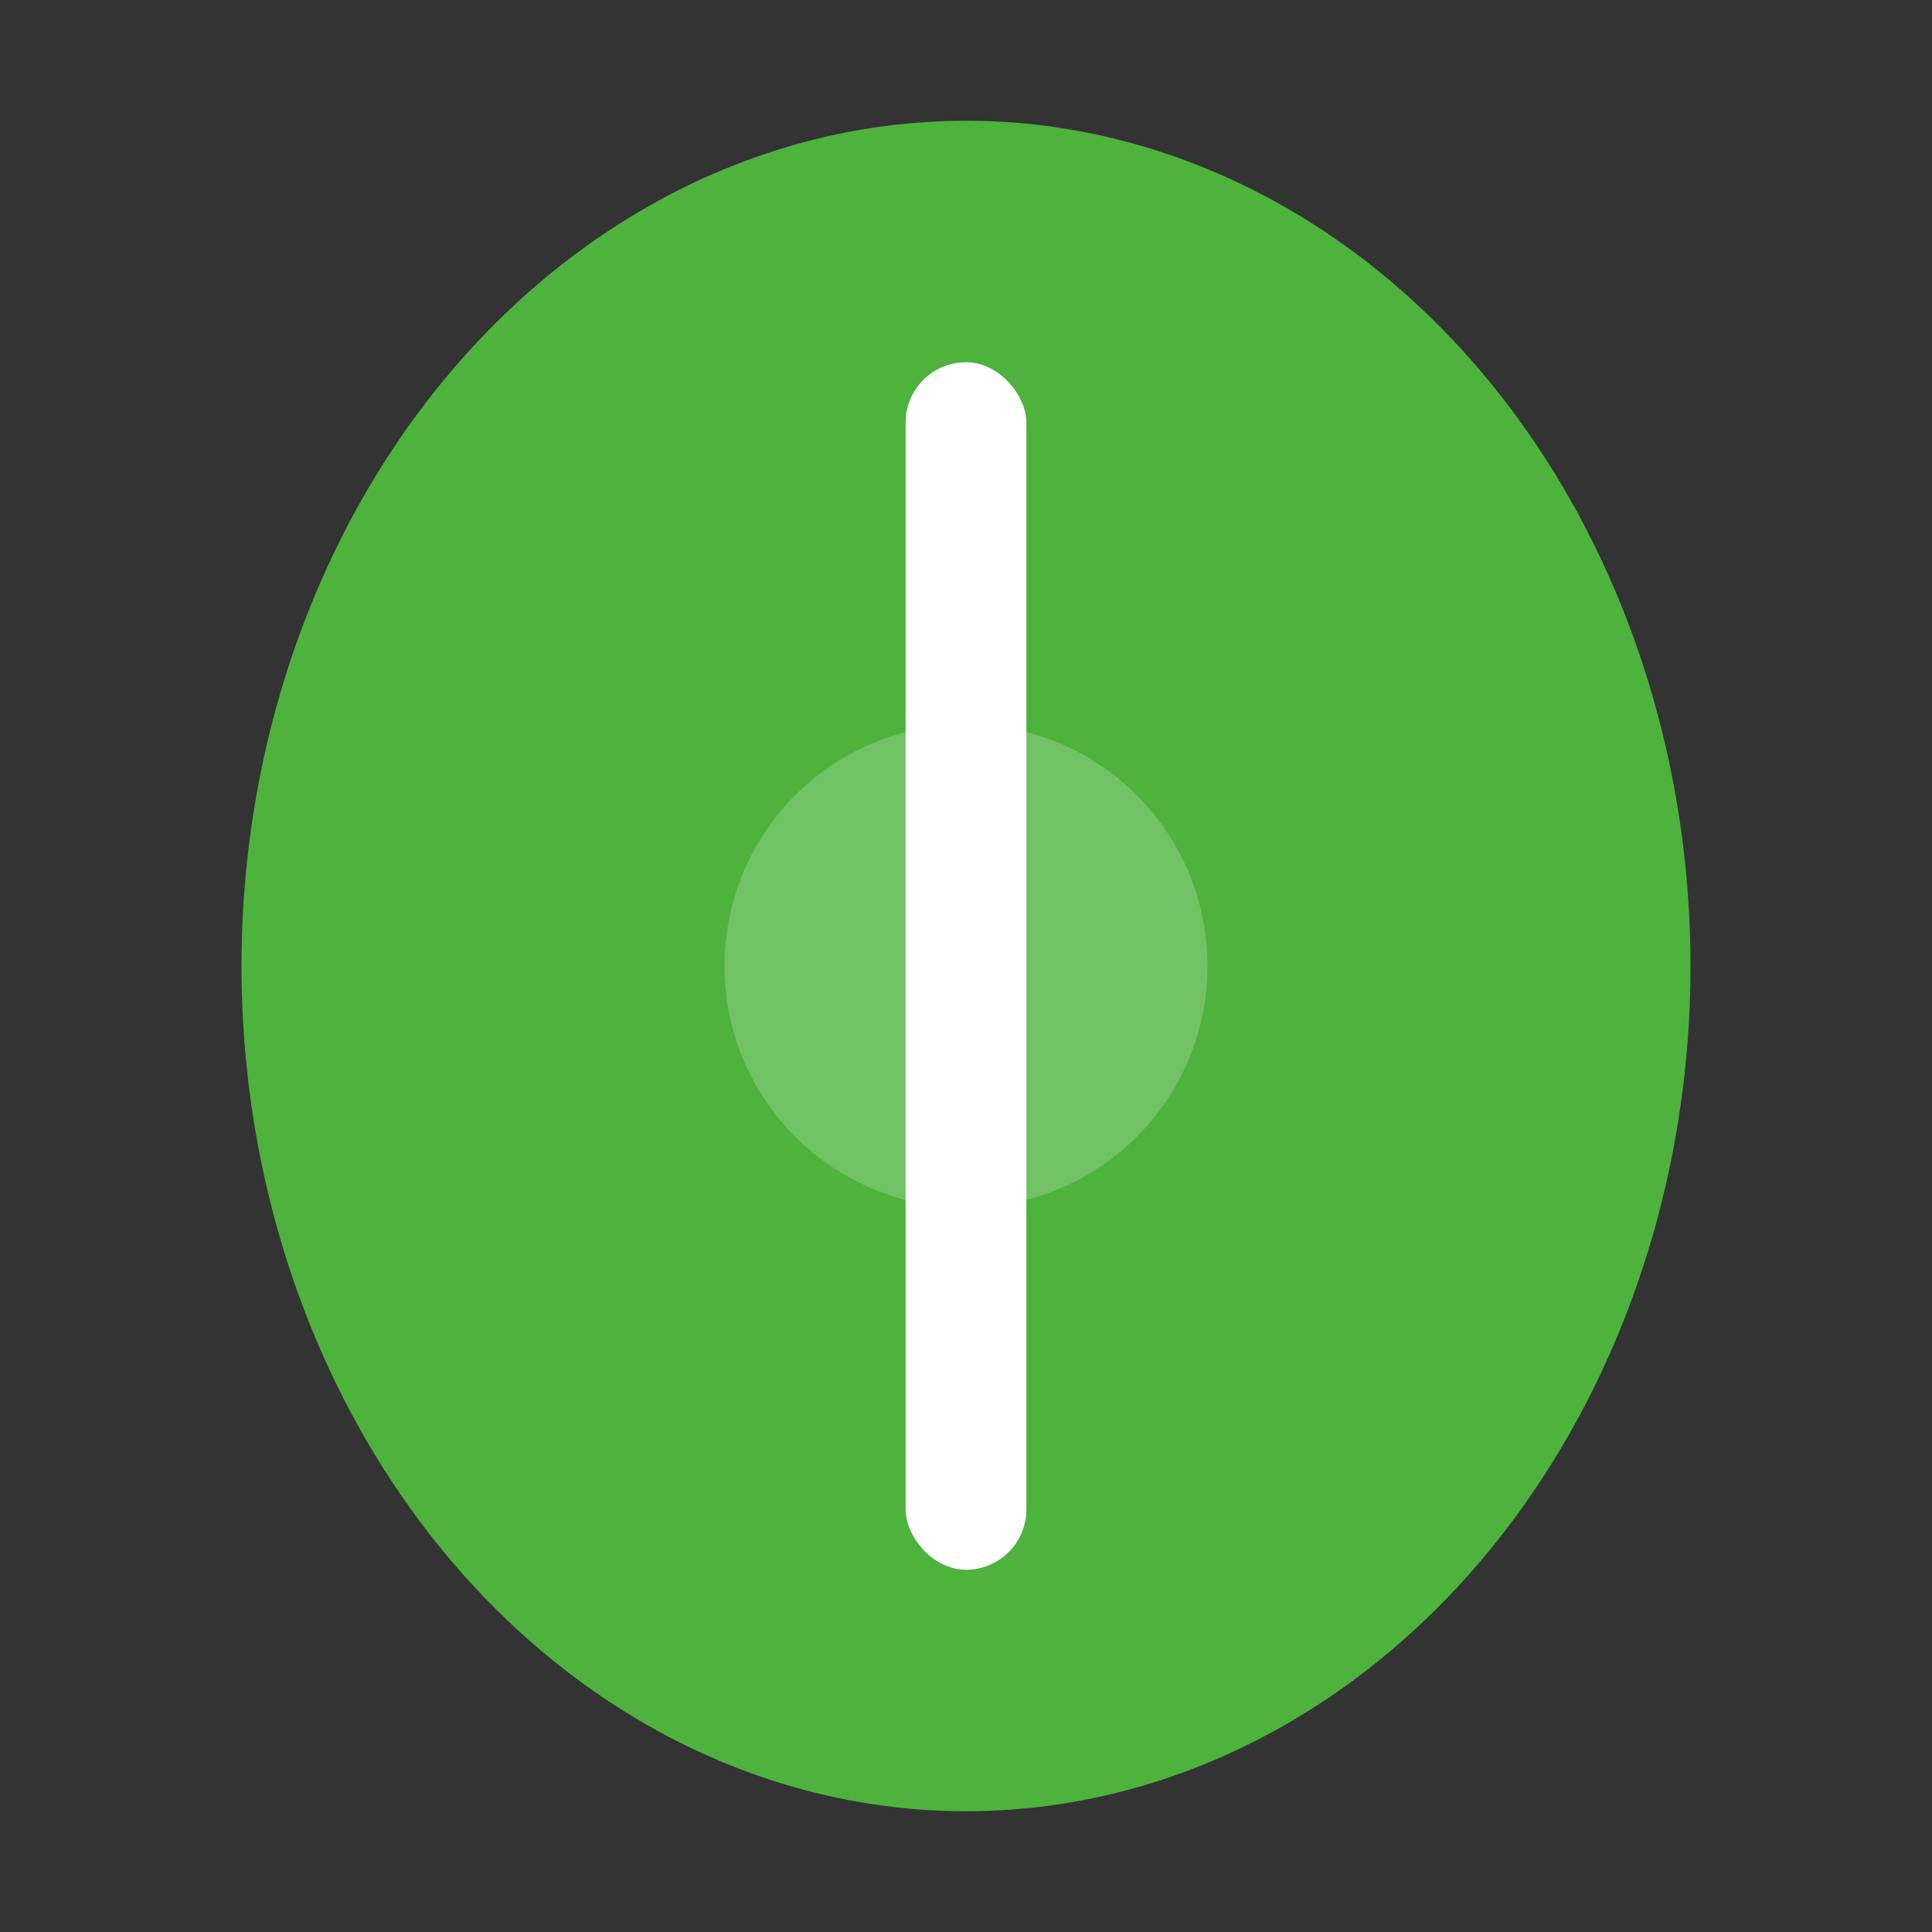 <svg viewBox="0 0 128 128" width="64" height="64" xmlns="http://www.w3.org/2000/svg"><rect x="0" y="0" width="128" height="128" fill="#333333" stroke="none"/><ellipse cx="64" cy="64" rx="48" ry="56" fill="#4db33d"/><rect x="60" y="24" width="8" height="80" fill="#fff" rx="4"/><circle cx="64" cy="64" r="16" fill="#fff" opacity="0.2"/></svg> 